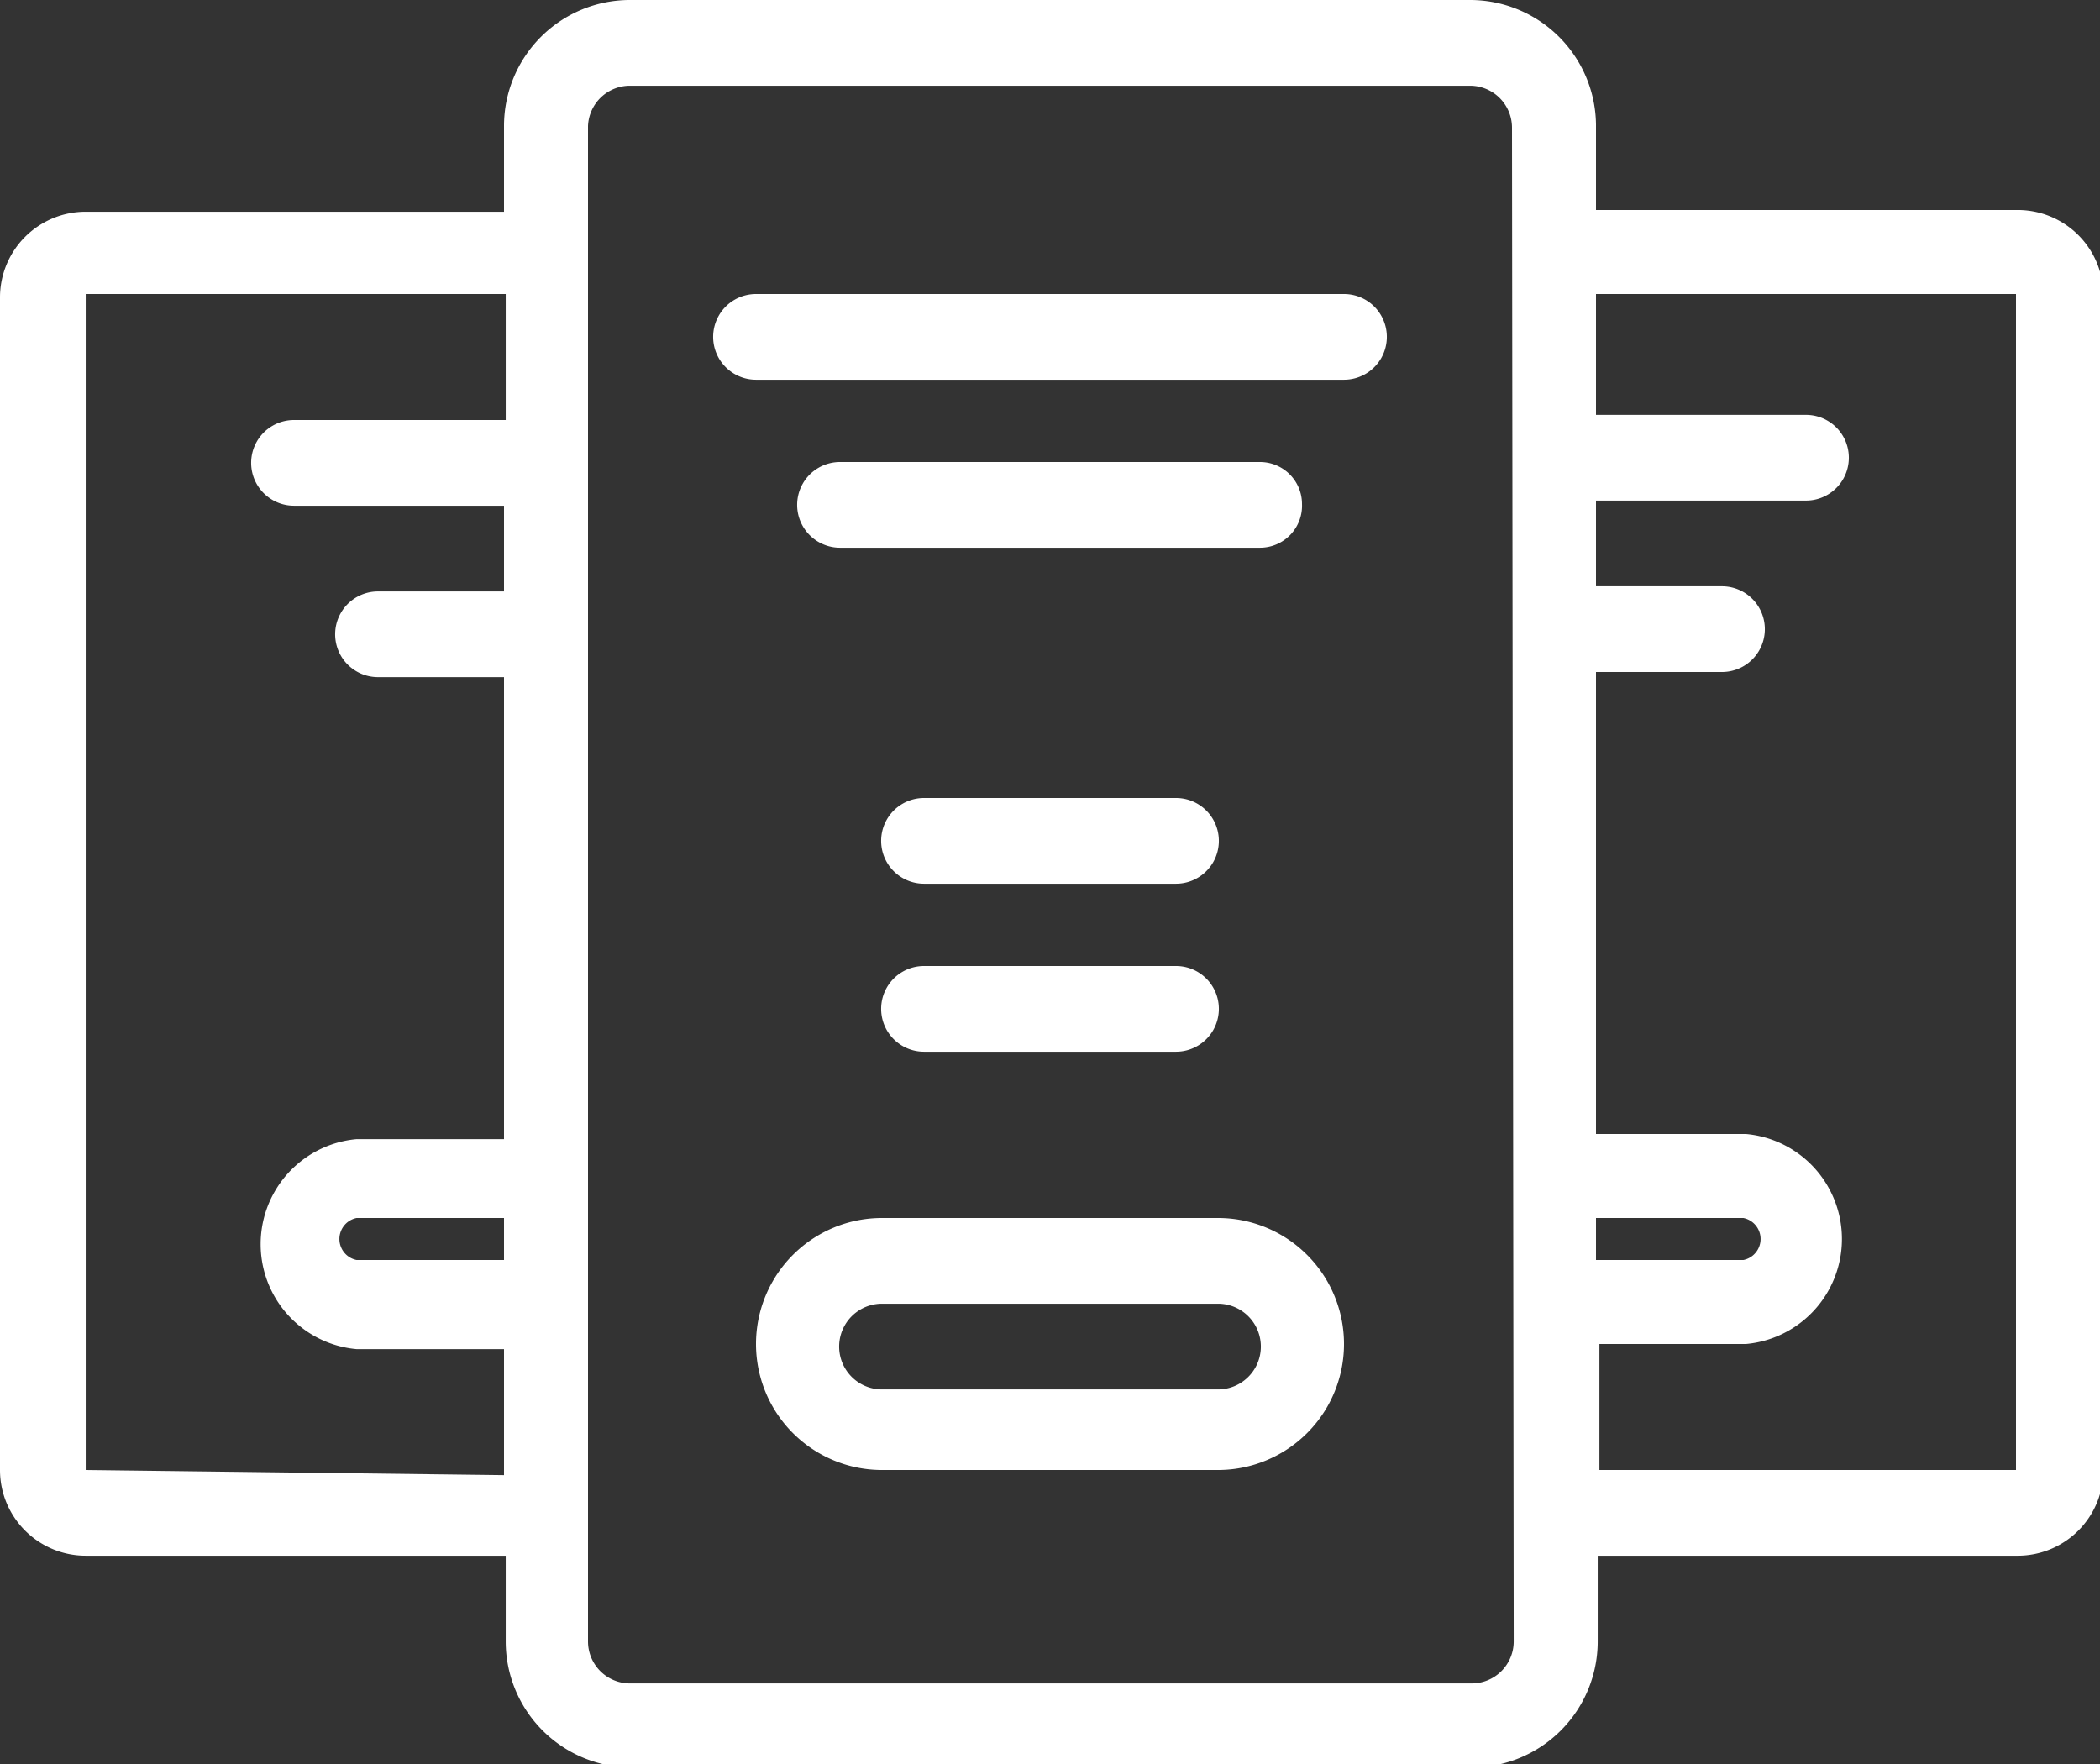 <svg xmlns="http://www.w3.org/2000/svg" width="24.5" height="20.58" viewBox="0 0 24.5 20.58"><rect x="0" y="0" width="24.5" height="20.58" fill="#333333" stroke="none"/><title>Asset 9</title><g id="Layer_2" data-name="Layer 2"><g id="Layer_1-2" data-name="Layer 1"><g id="Group_2667" data-name="Group 2667"><path id="Path_21827" data-name="Path 21827" d="M23.52,2.45h-4.9v-1A1.47,1.47,0,0,0,17.15,0H7.35A1.47,1.47,0,0,0,5.88,1.47h0v1H1a1,1,0,0,0-1,1V17.15a1,1,0,0,0,1,1h4.9v1a1.47,1.47,0,0,0,1.47,1.47h9.8a1.47,1.47,0,0,0,1.47-1.47v-1h4.9a1,1,0,0,0,1-1V3.43A1,1,0,0,0,23.52,2.45Zm-4.9,11.76h1.72a.25.25,0,0,1,0,.49H18.62ZM5.88,14.7H4.16a.25.25,0,0,1,0-.49H5.88ZM1,17.15V3.43h4.9V4.9H3.43a.49.49,0,0,0,0,1H5.88v1H4.41a.49.49,0,0,0,0,1H5.88v5.39H4.16a1.23,1.23,0,0,0,0,2.45H5.88v1.47Zm16.66,2a.49.49,0,0,1-.49.49H7.35a.49.49,0,0,1-.49-.49V1.47A.49.49,0,0,1,7.35,1h9.8a.49.49,0,0,1,.49.49Zm1-2V15.68h1.71a1.23,1.23,0,0,0,0-2.45H18.62V7.84h1.47a.49.49,0,1,0,0-1H18.62v-1h2.45a.49.49,0,0,0,0-1H18.62V3.43h4.9V17.15Z" fill="#fff"/><path id="Path_21828" data-name="Path 21828" d="M15.68,3.43H8.82a.49.49,0,1,0,0,1h6.86a.49.49,0,1,0,0-1Z" fill="#fff"/><path id="Path_21829" data-name="Path 21829" d="M14.21,14.21H10.29a1.47,1.47,0,0,0,0,2.94h3.92a1.47,1.47,0,0,0,0-2.94Zm0,2H10.29a.49.49,0,0,1,0-1h3.92a.49.49,0,0,1,0,1Z" fill="#fff"/><path id="Path_21830" data-name="Path 21830" d="M15.19,5.88a.49.49,0,0,0-.49-.49H9.8a.49.49,0,0,0,0,1h4.9A.49.49,0,0,0,15.19,5.88Z" fill="#fff"/><path id="Path_21831" data-name="Path 21831" d="M13.72,9.31H10.78a.49.49,0,0,0,0,1h2.94a.49.49,0,0,0,0-1Z" fill="#fff"/><path id="Path_21832" data-name="Path 21832" d="M13.72,11.27H10.78a.49.49,0,0,0,0,1h2.94a.49.49,0,0,0,0-1Z" fill="#fff"/></g></g></g></svg>